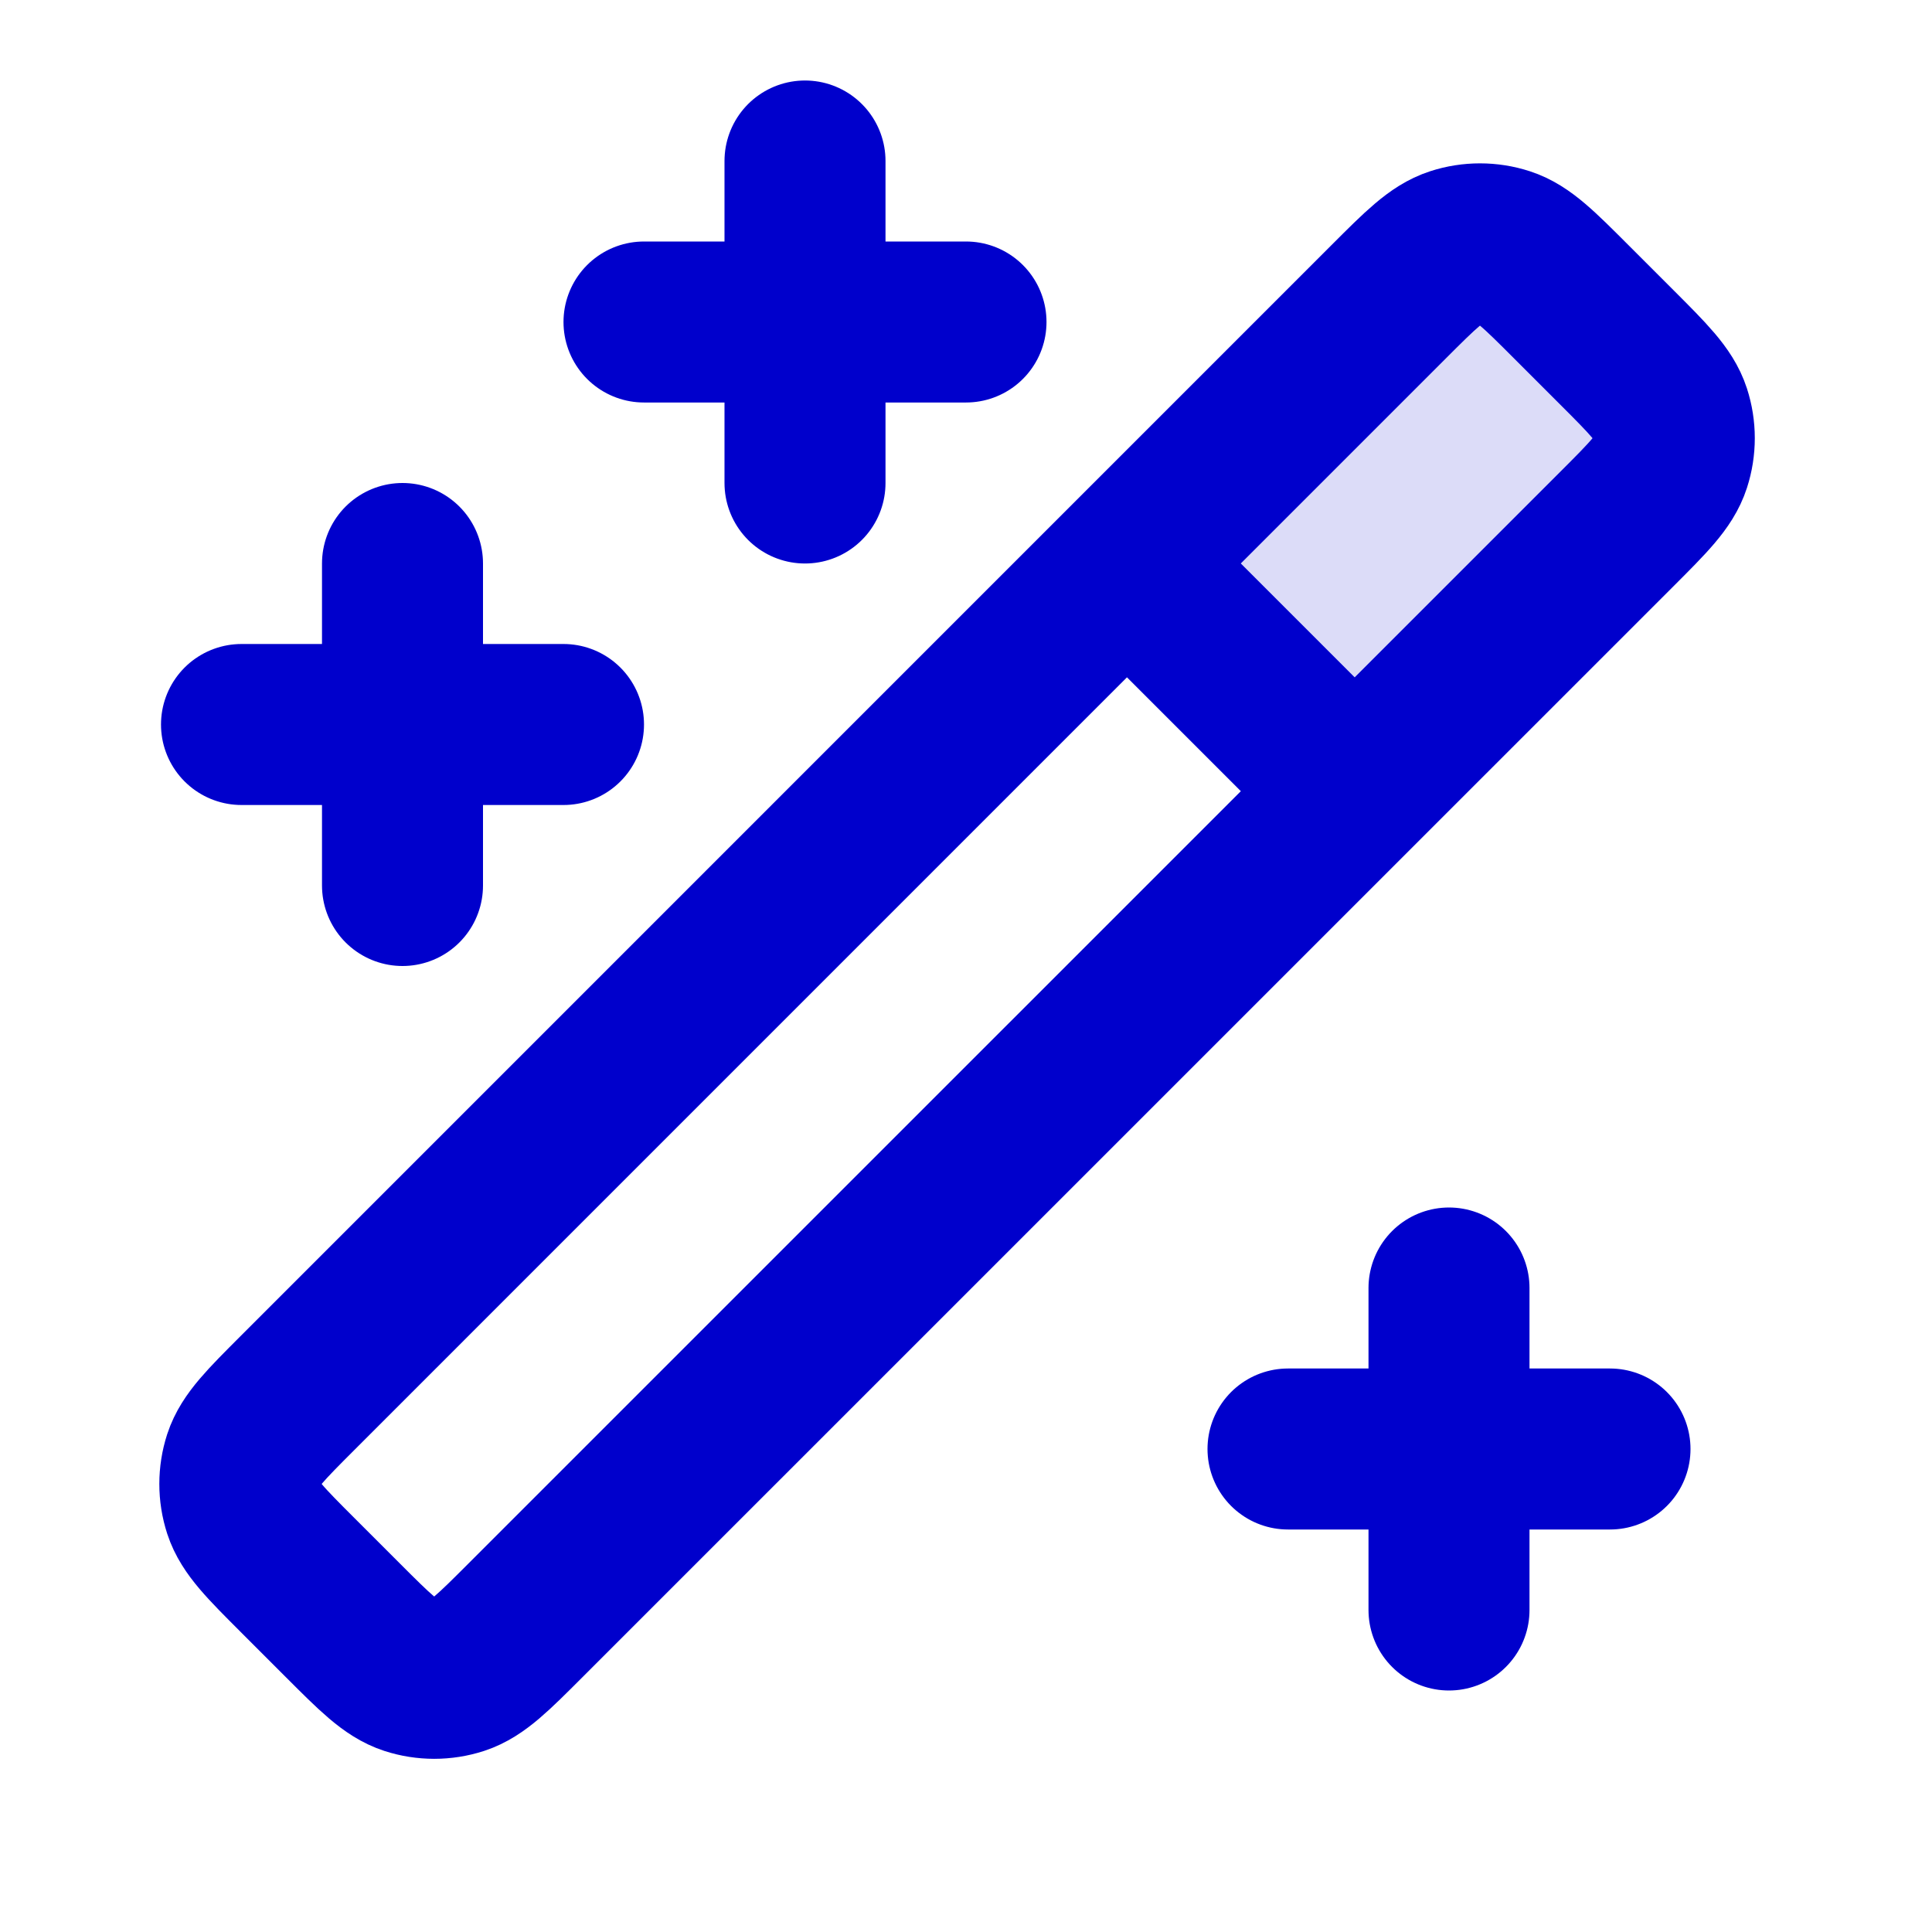 <svg width="24" height="24" viewBox="0 0 24 24" fill="none" xmlns="http://www.w3.org/2000/svg">
<path opacity="0.14" d="M20.083 4.312L19.517 3.746L19.517 3.746C19.121 3.35 18.923 3.152 18.695 3.078C18.494 3.012 18.277 3.012 18.076 3.078C17.848 3.152 17.65 3.35 17.254 3.746L17.254 3.746L15.131 5.869C14.735 6.265 14.537 6.463 14.463 6.691C14.398 6.892 14.398 7.108 14.463 7.309C14.537 7.537 14.735 7.736 15.131 8.132L15.131 8.132L15.697 8.697C16.093 9.093 16.291 9.291 16.519 9.365C16.72 9.431 16.937 9.431 17.137 9.365C17.366 9.291 17.564 9.093 17.96 8.697L20.083 6.574L20.083 6.574C20.479 6.178 20.677 5.98 20.751 5.752C20.816 5.551 20.816 5.335 20.751 5.134C20.677 4.906 20.479 4.708 20.083 4.312L20.083 4.312Z" fill="#0000CC"/>
<path d="M5 7V11M10 2V6M18 16V20M3 9H7M8 4H12M16 18H20M14 7L16.828 9.828M19.516 3.746L20.082 4.312C20.478 4.708 20.676 4.906 20.75 5.134C20.815 5.335 20.815 5.551 20.75 5.752C20.676 5.981 20.478 6.179 20.082 6.575L6.525 20.131C6.129 20.527 5.931 20.725 5.703 20.8C5.502 20.865 5.286 20.865 5.085 20.8C4.856 20.725 4.658 20.527 4.262 20.131L3.697 19.566C3.301 19.17 3.103 18.972 3.028 18.743C2.963 18.543 2.963 18.326 3.028 18.125C3.103 17.897 3.301 17.699 3.697 17.303L17.253 3.746C17.649 3.35 17.848 3.152 18.076 3.078C18.277 3.013 18.493 3.013 18.694 3.078C18.922 3.152 19.12 3.35 19.516 3.746Z" stroke="#0000CC" stroke-width="2" stroke-linecap="round" stroke-linejoin="round"/>
</svg>
